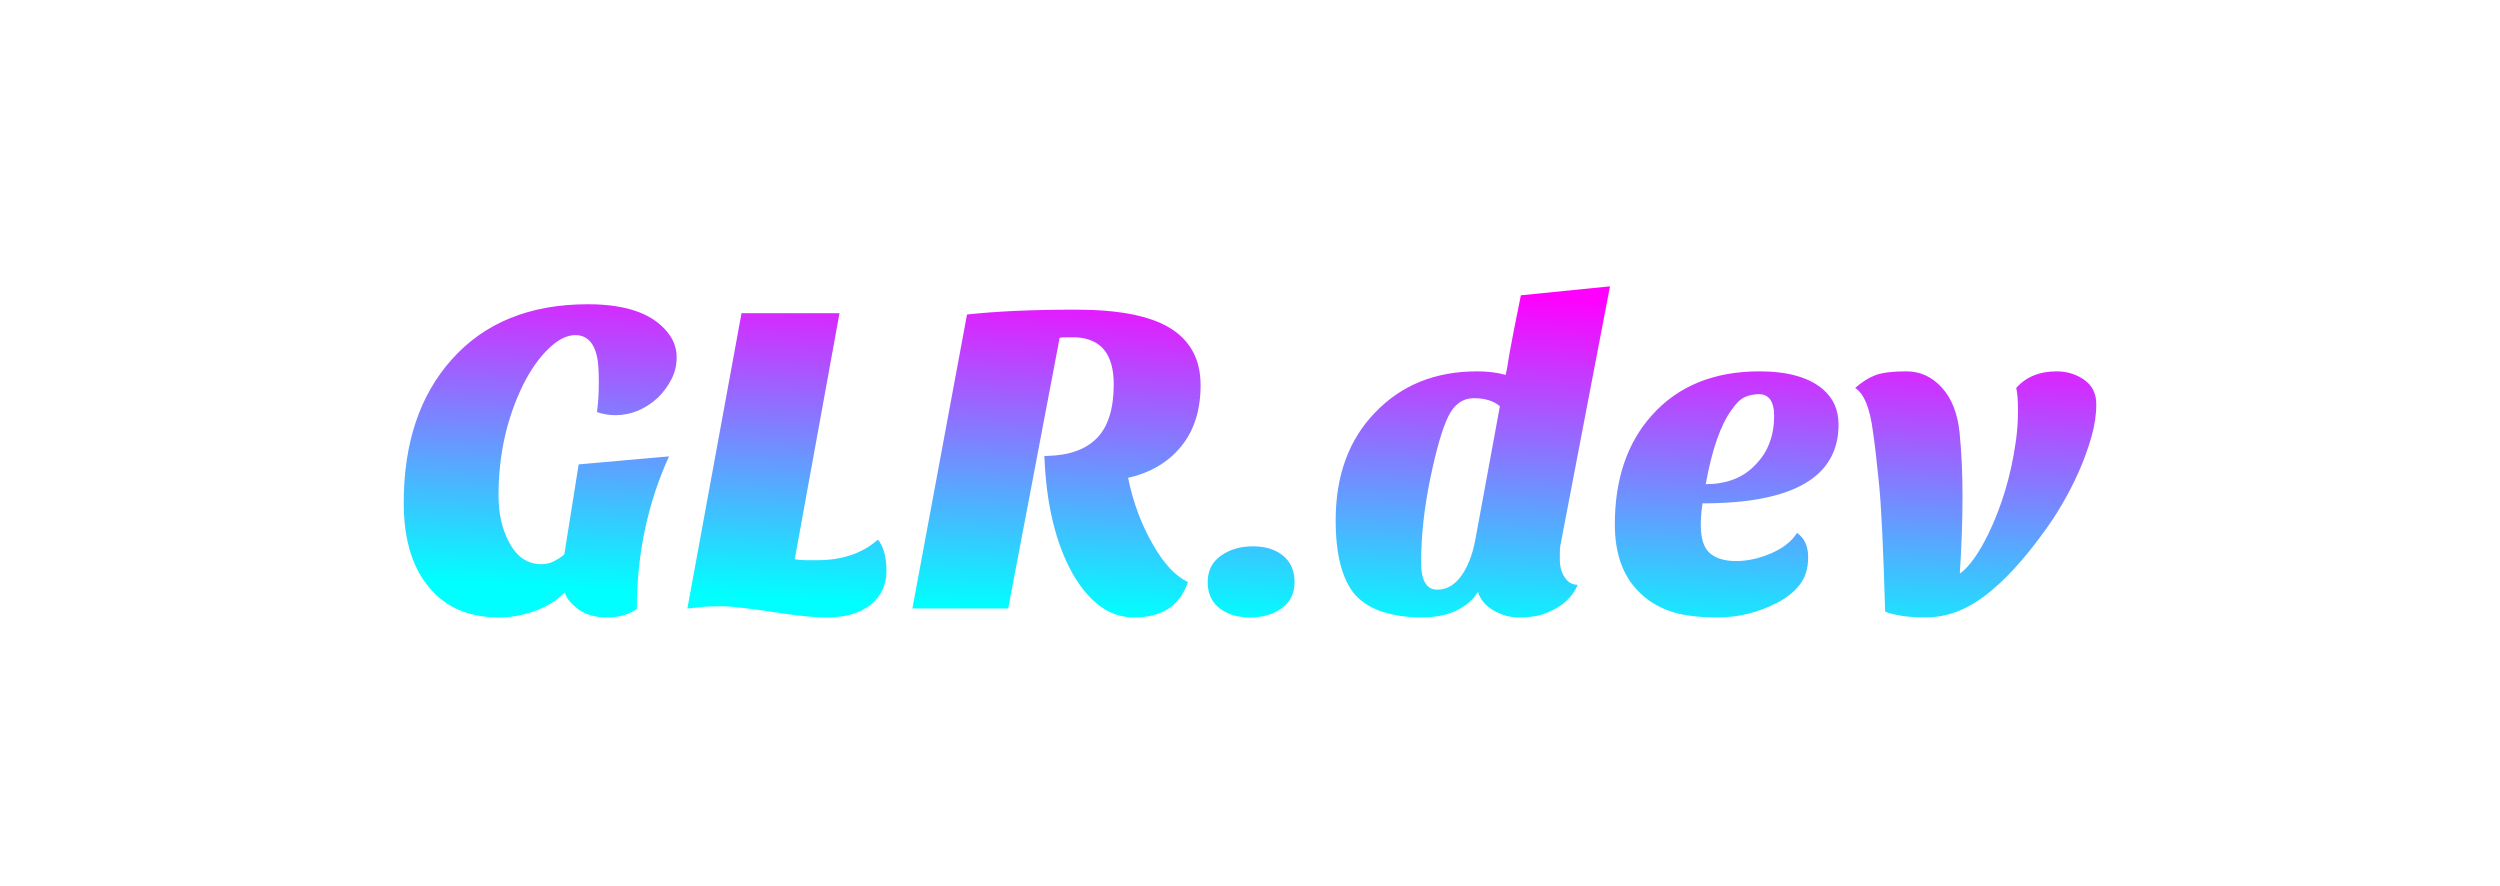<svg xmlns="http://www.w3.org/2000/svg" width="324.08" height="114.84" preserveAspectRatio="xMidYMid" style="background:0 0" viewBox="87.96 17.58 324.08 114.84">
  <defs>
    <linearGradient id="editing-gradow-gradient" x1=".629" x2=".371" y1=".017" y2=".983" gradientUnits="objectBoundingBox">
      <stop offset="0" stop-color="#f0f"/>
      <stop offset="1" stop-color="#0ff"/>
    </linearGradient>
    <filter id="editing-gradow-filter" width="300%" height="300%" x="-100%" y="-100%">
      <feFlood flood-color="#fffcd9" result="flood"/>
      <feComposite in="flood" in2="SourceAlpha" operator="in" result="shadow"/>
      <feOffset dx="4.5" dy="-.3" in="SourceGraphic" result="offset-1"/>
      <feOffset dx="-4.5" dy=".3" in="shadow" result="offset-2"/>
      <feMerge>
        <feMergeNode in="offset-2"/>
        <feMergeNode in="offset-1"/>
      </feMerge>
    </filter>
  </defs>
  <g filter="url(#editing-gradow-filter)">
    <path fill="url(#editing-gradow-gradient)" d="m24.48-18.68 11.71-1.04Q32.02-10.56 32.02.06q-1.57 1.1-3.86 1.1T24.42.09q-1.45-1.08-1.74-2.18-1.45 1.51-3.8 2.38-2.35.87-4.84.87-2.5 0-4.67-.81-2.18-.81-3.86-2.61Q1.8-6.21 1.8-13.69q0-11.6 6.2-18.56 6.38-7.19 17.69-7.19 7.83 0 10.62 4.06.87 1.28.87 2.81 0 1.54-.67 2.84-.67 1.31-1.71 2.35-2.49 2.32-5.57 2.32-1.22 0-2.38-.4.24-1.74.24-3.77 0-2.03-.15-2.96-.14-.93-.49-1.68-.76-1.57-2.41-1.57-1.65 0-3.48 1.77T17.28-29q-3.19 6.5-3.19 14.33 0 3.59 1.4 6.14 1.5 2.79 4.17 2.79.93 0 1.77-.47.84-.46 1.19-.81l1.86-11.66Zm38.8 9.75q1.1 1.39 1.1 4.09 0 2.69-2.06 4.35-2.06 1.65-5.65 1.65-2.09 0-5.34-.46-6.38-.99-8.21-.99-1.82 0-2.58.09-.75.08-1.97.2l7.02-38.28h12.7l-5.8 31.9q.75.12 1.45.12h1.45q4.87 0 7.89-2.67ZM80.16 0H67.74l7.08-38.11q5.74-.63 14.12-.63 8.38 0 12.27 2.43 3.89 2.44 3.89 7.34T102.57-21q-2.52 3.08-6.87 4.06.99 4.82 3.25 8.7 2.09 3.66 4.52 4.82-.87 2.43-2.64 3.51-1.77 1.07-4.29 1.07T92.05-.32q-1.98-1.48-3.54-4.2-3.31-5.92-3.66-15.26h.41q4.29-.11 6.44-2.35 2.14-2.23 2.14-6.93 0-5.86-4.93-6.09h-1.27q-.52 0-.81.06L80.16 0Zm25.86-3.42q0-2.21 1.71-3.42 1.72-1.22 4.15-1.22 2.44 0 3.92 1.22 1.48 1.21 1.48 3.42 0 2.2-1.66 3.39-1.65 1.19-4.09 1.19-2.43 0-3.97-1.19t-1.54-3.39Zm34.92-27.32q2.09 0 3.71.46.06-.23.18-.87l.29-1.79q.23-1.16.58-3.08l.92-4.58 11.55-1.16-6.44 33.64q-.06.35-.06.93v.93q0 1.27.64 2.23t1.68.96q-1.16 2.72-4.7 3.88-1.22.35-2.93.35-1.71 0-3.27-.9-1.57-.9-2.03-2.41-.93 1.51-2.79 2.41-1.85.9-4.55.9-2.7 0-4.93-.7-2.23-.69-3.63-2.2-2.55-2.96-2.55-9.69 0-8.7 5.11-13.97 5.1-5.34 13.22-5.34Zm-.41 3.48q-2.14 0-3.3 2.32-1.16 2.32-2.35 8.06-1.19 5.74-1.19 10.91 0 3.53 2.09 3.53 1.85 0 3.16-1.85 1.3-1.86 1.83-4.93l3.13-17q-1.22-1.04-3.37-1.04ZM182.41-9.8q1.45.98 1.45 3.16 0 2.17-1.1 3.57-1.1 1.39-2.9 2.32-3.71 1.91-7.72 1.91-4 0-6.35-.87-2.35-.87-3.91-2.49-3.08-3.08-3.08-8.7 0-8.76 4.76-14.1 5.1-5.74 13.98-5.74 5.51 0 8.23 2.32 2.03 1.74 2.03 4.58 0 10.21-17.63 10.21-.23 1.51-.23 2.78 0 2.67 1.19 3.69 1.19 1.01 3.39 1.01 2.21 0 4.56-1.01 2.34-1.02 3.33-2.64Zm-11.83-6.32q4.12 0 6.49-2.56 2.38-2.43 2.38-6.32 0-1.33-.49-2.06-.49-.72-1.48-.72t-1.83.37q-.84.38-1.71 1.66-2.14 2.9-3.36 9.63Zm40.25-12.47q1.91-2.15 5.22-2.15 2.03 0 3.6 1.1 1.56 1.1 1.56 3.16t-.64 4.27q-.63 2.2-1.62 4.46-1.97 4.41-4.7 8.06-3.83 5.28-7.51 8.07-3.68 2.78-7.68 2.78-3.25 0-5.22-.75-.35-12.18-.79-16.53-.43-4.35-.78-6.73-.58-4.64-2.32-5.74 1.33-1.16 2.64-1.66 1.3-.49 4-.49t4.61 2.12q1.92 2.11 2.29 5.85.38 3.75.38 8.27t-.35 9.98q1.8-1.28 3.71-5.17 2.61-5.39 3.54-11.89.29-1.97.29-4.06 0-2.08-.23-2.95Z" transform="translate(138.495 96.46)"/>
  </g>
  <style>
    
  </style>
</svg>
